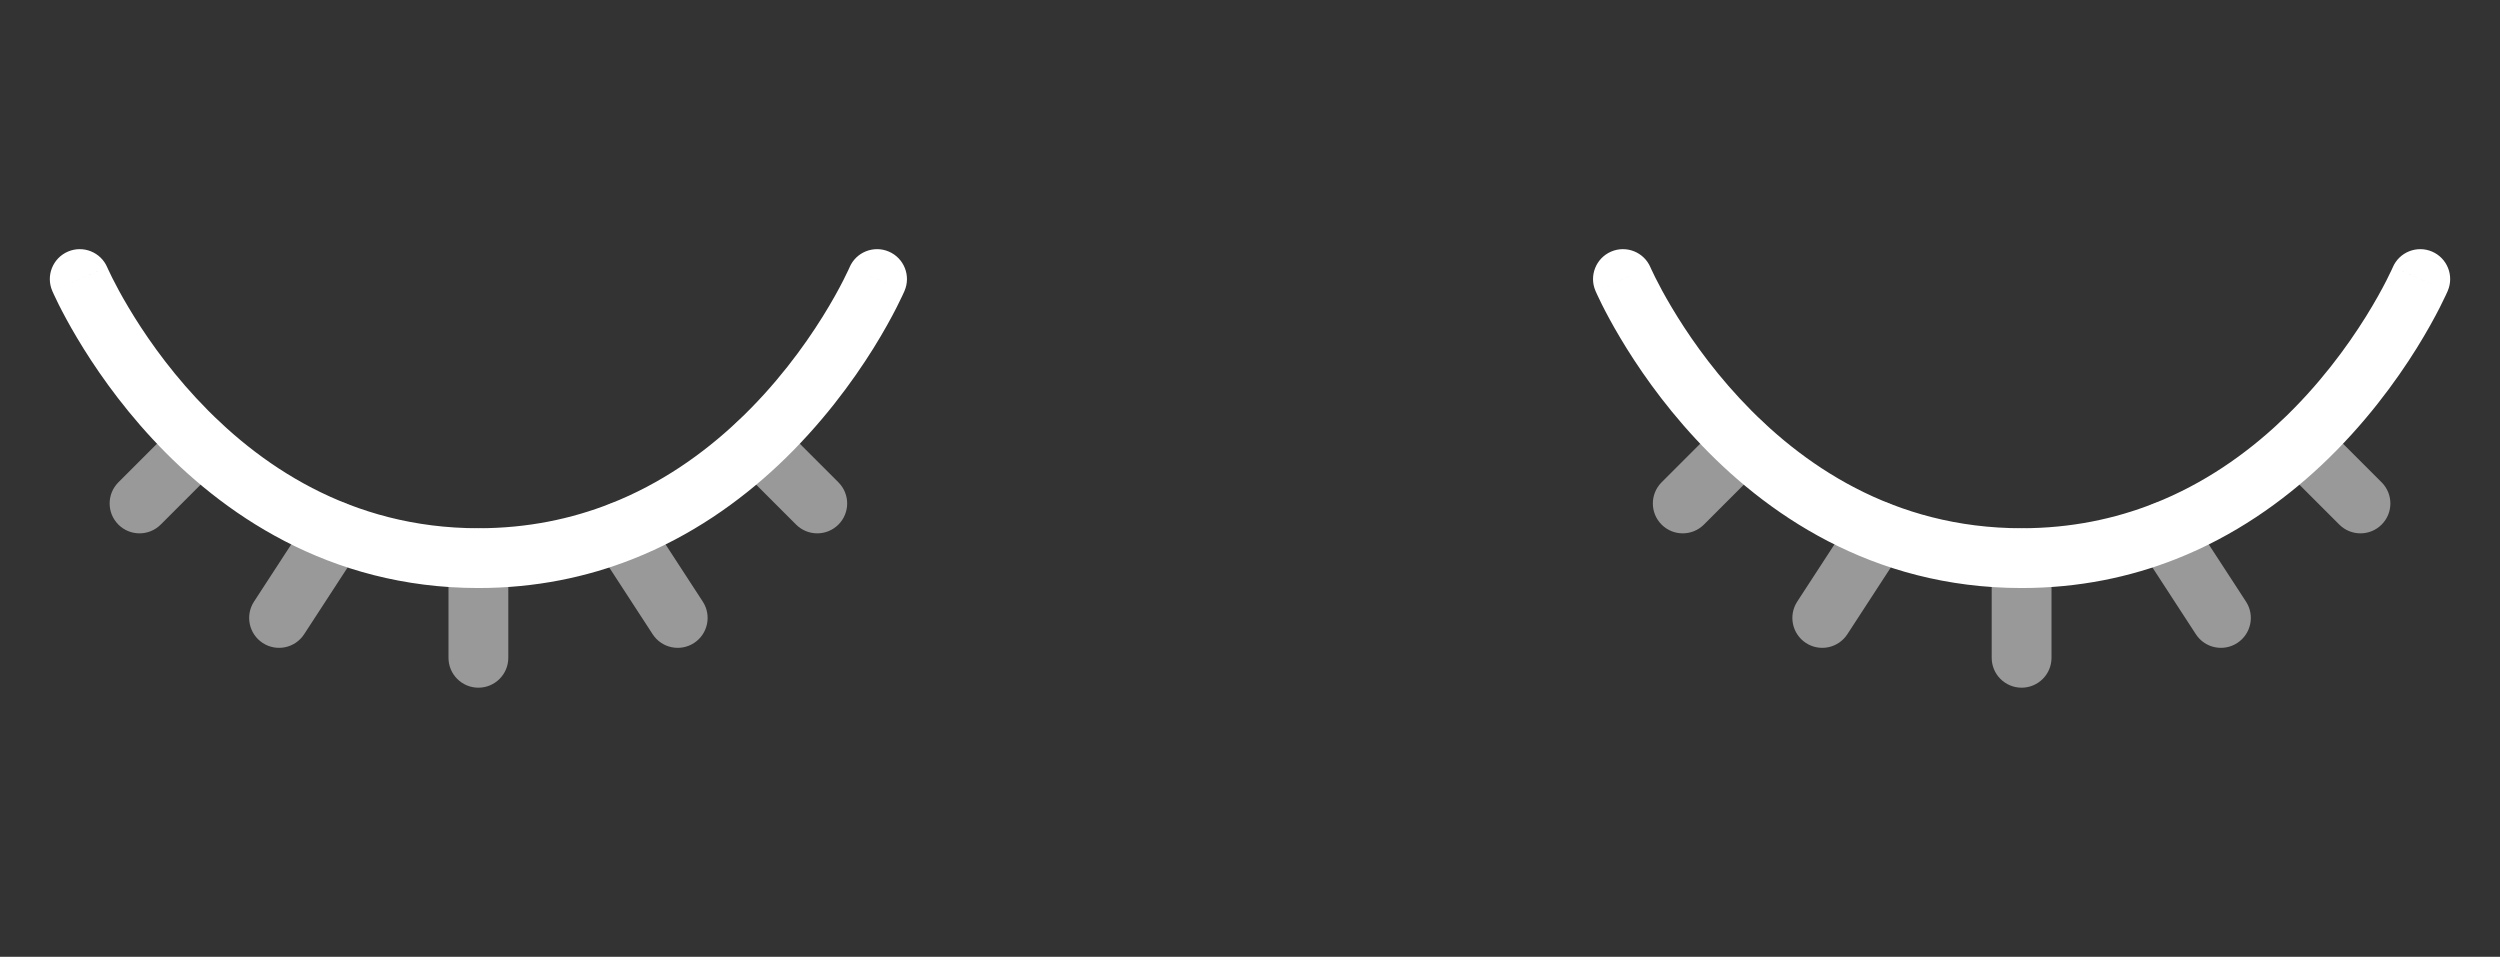 <svg width="81" height="31" viewBox="0 0 81 31" fill="none" xmlns="http://www.w3.org/2000/svg">
<rect x="0" y="0" width="81" height="31" fill="#333333" stroke="none"/>
<path d="M3.474 8.66C3.263 8.168 2.694 7.941 2.202 8.151C1.71 8.362 1.482 8.932 1.693 9.423L3.474 8.66ZM29.307 9.423C29.518 8.932 29.29 8.362 28.798 8.151C28.306 7.941 27.737 8.168 27.526 8.66L29.307 9.423ZM15.5 17.115C11.336 17.115 8.346 15.041 6.361 12.903C5.369 11.835 4.641 10.763 4.163 9.959C3.924 9.558 3.748 9.226 3.634 8.997C3.577 8.883 3.535 8.795 3.509 8.737C3.495 8.708 3.486 8.687 3.48 8.674C3.477 8.668 3.475 8.662 3.474 8.66C3.474 8.66 3.474 8.66 3.474 8.66C3.474 8.66 3.474 8.66 2.583 9.042C1.693 9.423 1.693 9.423 1.693 9.423C1.693 9.424 1.694 9.425 1.694 9.425C1.694 9.426 1.694 9.427 1.695 9.428C1.696 9.43 1.697 9.433 1.698 9.436C1.701 9.442 1.705 9.451 1.71 9.461C1.719 9.483 1.732 9.512 1.75 9.55C1.784 9.624 1.835 9.73 1.901 9.864C2.034 10.129 2.232 10.504 2.498 10.95C3.028 11.841 3.834 13.03 4.941 14.222C7.154 16.605 10.623 19.052 15.5 19.052V17.115ZM19.779 16.315C18.525 16.808 17.104 17.115 15.5 17.115V19.052C17.358 19.052 19.019 18.696 20.488 18.118L19.779 16.315ZM28.417 9.042C27.526 8.66 27.526 8.66 27.526 8.66C27.526 8.66 27.527 8.659 27.527 8.659C27.527 8.659 27.526 8.66 27.526 8.662C27.524 8.665 27.522 8.671 27.518 8.679C27.51 8.696 27.498 8.723 27.481 8.759C27.447 8.832 27.395 8.942 27.322 9.084C27.177 9.368 26.956 9.776 26.654 10.26C26.049 11.231 25.131 12.493 23.879 13.668L25.205 15.081C26.611 13.761 27.631 12.356 28.299 11.285C28.633 10.748 28.882 10.29 29.048 9.964C29.131 9.801 29.194 9.67 29.237 9.578C29.259 9.532 29.275 9.495 29.287 9.469C29.293 9.456 29.297 9.446 29.301 9.438C29.302 9.434 29.304 9.431 29.305 9.429C29.305 9.428 29.306 9.426 29.306 9.426C29.306 9.425 29.307 9.424 29.307 9.423C29.307 9.423 29.307 9.423 29.307 9.423C29.307 9.423 29.307 9.423 28.417 9.042ZM23.879 13.668C22.769 14.71 21.408 15.674 19.779 16.315L20.488 18.118C22.392 17.369 23.956 16.253 25.205 15.081L23.879 13.668Z" fill="white"/>
<path opacity="0.5" d="M16.469 18.083C16.469 17.548 16.035 17.115 15.5 17.115C14.965 17.115 14.531 17.548 14.531 18.083H16.469ZM20.945 16.688C20.654 16.239 20.054 16.112 19.605 16.404C19.157 16.696 19.03 17.296 19.322 17.745L20.945 16.688ZM11.679 17.745C11.97 17.296 11.843 16.696 11.395 16.404C10.947 16.112 10.346 16.239 10.055 16.688L11.679 17.745ZM8.23 19.492C7.938 19.941 8.065 20.541 8.513 20.833C8.962 21.125 9.562 20.998 9.854 20.549L8.23 19.492ZM25.227 13.69C24.848 13.311 24.235 13.311 23.857 13.69C23.478 14.068 23.478 14.681 23.857 15.06L25.227 13.69ZM25.794 16.997C26.173 17.375 26.786 17.375 27.164 16.997C27.543 16.619 27.543 16.006 27.164 15.627L25.794 16.997ZM14.531 21.312C14.531 21.848 14.965 22.281 15.5 22.281C16.035 22.281 16.469 21.848 16.469 21.312H14.531ZM21.146 20.549C21.438 20.998 22.038 21.125 22.487 20.833C22.935 20.541 23.062 19.941 22.77 19.492L21.146 20.549ZM7.143 15.06C7.522 14.681 7.522 14.068 7.143 13.69C6.765 13.311 6.152 13.311 5.773 13.69L7.143 15.06ZM3.836 15.627C3.458 16.006 3.458 16.619 3.836 16.997C4.214 17.375 4.828 17.375 5.206 16.997L3.836 15.627ZM10.055 16.688L8.23 19.492L9.854 20.549L11.679 17.745L10.055 16.688ZM23.857 15.06L25.794 16.997L27.164 15.627L25.227 13.69L23.857 15.06ZM14.531 18.083V21.312H16.469V18.083H14.531ZM19.322 17.745L21.146 20.549L22.77 19.492L20.945 16.688L19.322 17.745ZM5.773 13.69L3.836 15.627L5.206 16.997L7.143 15.06L5.773 13.69Z" fill="white"/>
<path d="M53.474 8.66C53.263 8.168 52.694 7.941 52.202 8.151C51.71 8.362 51.482 8.932 51.693 9.423L53.474 8.66ZM79.307 9.423C79.518 8.932 79.29 8.362 78.798 8.151C78.306 7.941 77.737 8.168 77.526 8.66L79.307 9.423ZM65.5 17.115C61.336 17.115 58.346 15.041 56.361 12.903C55.369 11.835 54.641 10.763 54.163 9.959C53.924 9.558 53.748 9.226 53.634 8.997C53.577 8.883 53.535 8.795 53.509 8.737C53.495 8.708 53.486 8.687 53.48 8.674C53.477 8.668 53.475 8.662 53.474 8.66C53.474 8.66 53.474 8.66 53.474 8.66C53.474 8.66 53.474 8.66 52.583 9.042C51.693 9.423 51.693 9.423 51.693 9.423C51.693 9.424 51.694 9.425 51.694 9.425C51.694 9.426 51.694 9.427 51.695 9.428C51.696 9.43 51.697 9.433 51.698 9.436C51.701 9.442 51.705 9.451 51.71 9.461C51.719 9.483 51.732 9.512 51.75 9.55C51.784 9.624 51.835 9.73 51.901 9.864C52.034 10.129 52.232 10.504 52.498 10.95C53.028 11.841 53.834 13.03 54.941 14.222C57.154 16.605 60.623 19.052 65.5 19.052V17.115ZM69.779 16.315C68.525 16.808 67.104 17.115 65.5 17.115V19.052C67.358 19.052 69.019 18.696 70.488 18.118L69.779 16.315ZM78.417 9.042C77.526 8.66 77.526 8.66 77.526 8.66C77.526 8.66 77.527 8.659 77.527 8.659C77.527 8.659 77.526 8.66 77.526 8.662C77.524 8.665 77.522 8.671 77.518 8.679C77.51 8.696 77.498 8.723 77.481 8.759C77.447 8.832 77.394 8.942 77.322 9.084C77.177 9.368 76.956 9.776 76.654 10.26C76.049 11.231 75.131 12.493 73.879 13.668L75.205 15.081C76.611 13.761 77.631 12.356 78.299 11.285C78.633 10.748 78.882 10.29 79.048 9.964C79.131 9.801 79.194 9.67 79.237 9.578C79.259 9.532 79.275 9.495 79.287 9.469C79.293 9.456 79.297 9.446 79.301 9.438C79.302 9.434 79.304 9.431 79.305 9.429C79.305 9.428 79.306 9.426 79.306 9.426C79.306 9.425 79.307 9.424 79.307 9.423C79.307 9.423 79.307 9.423 79.307 9.423C79.307 9.423 79.307 9.423 78.417 9.042ZM73.879 13.668C72.769 14.71 71.408 15.674 69.779 16.315L70.488 18.118C72.392 17.369 73.956 16.253 75.205 15.081L73.879 13.668Z" fill="white"/>
<path opacity="0.5" d="M66.469 18.083C66.469 17.548 66.035 17.115 65.5 17.115C64.965 17.115 64.531 17.548 64.531 18.083H66.469ZM70.945 16.688C70.654 16.239 70.054 16.112 69.605 16.404C69.157 16.696 69.03 17.296 69.322 17.745L70.945 16.688ZM61.679 17.745C61.97 17.296 61.843 16.696 61.395 16.404C60.947 16.112 60.346 16.239 60.055 16.688L61.679 17.745ZM58.23 19.492C57.938 19.941 58.065 20.541 58.513 20.833C58.962 21.125 59.562 20.998 59.854 20.549L58.23 19.492ZM75.227 13.69C74.848 13.311 74.235 13.311 73.857 13.69C73.478 14.068 73.478 14.681 73.857 15.06L75.227 13.69ZM75.794 16.997C76.173 17.375 76.786 17.375 77.164 16.997C77.543 16.619 77.543 16.006 77.164 15.627L75.794 16.997ZM64.531 21.312C64.531 21.848 64.965 22.281 65.5 22.281C66.035 22.281 66.469 21.848 66.469 21.312H64.531ZM71.146 20.549C71.438 20.998 72.038 21.125 72.487 20.833C72.935 20.541 73.062 19.941 72.77 19.492L71.146 20.549ZM57.143 15.06C57.522 14.681 57.522 14.068 57.143 13.69C56.765 13.311 56.152 13.311 55.773 13.69L57.143 15.06ZM53.836 15.627C53.458 16.006 53.458 16.619 53.836 16.997C54.214 17.375 54.828 17.375 55.206 16.997L53.836 15.627ZM60.055 16.688L58.23 19.492L59.854 20.549L61.679 17.745L60.055 16.688ZM73.857 15.06L75.794 16.997L77.164 15.627L75.227 13.69L73.857 15.06ZM64.531 18.083V21.312H66.469V18.083H64.531ZM69.322 17.745L71.146 20.549L72.77 19.492L70.945 16.688L69.322 17.745ZM55.773 13.69L53.836 15.627L55.206 16.997L57.143 15.06L55.773 13.69Z" fill="white"/>
</svg>
